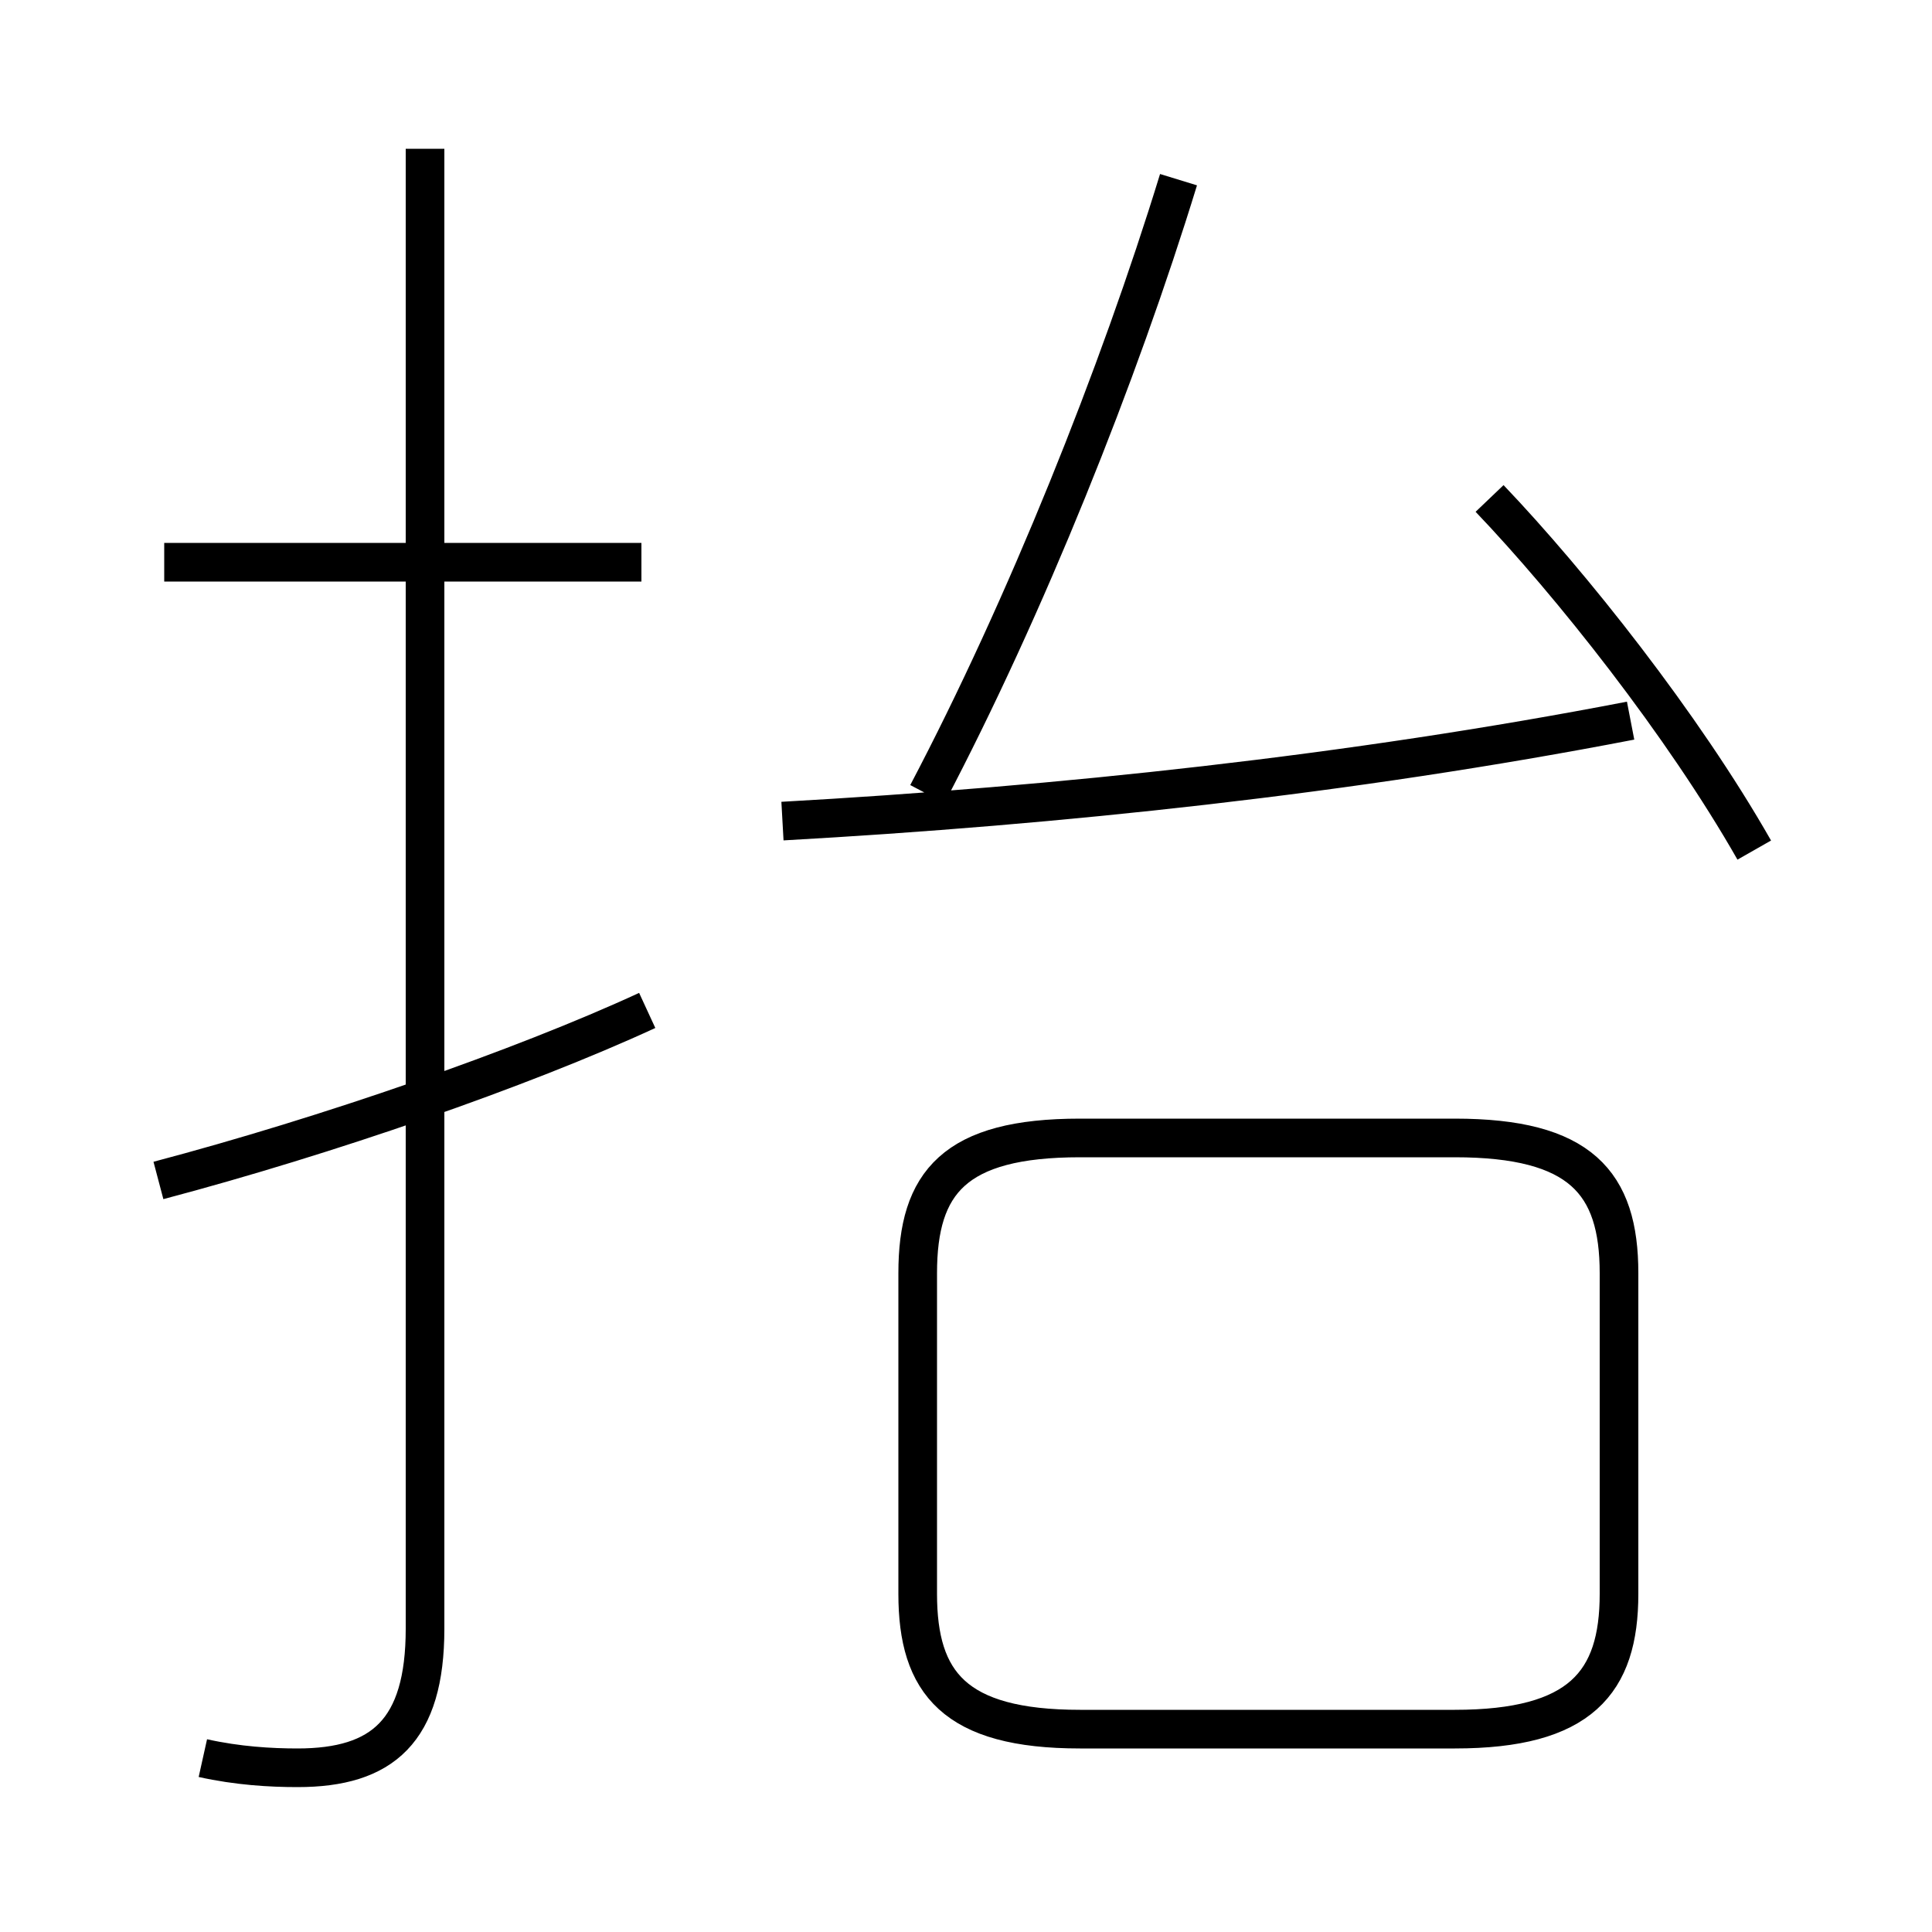 <?xml version='1.0' encoding='utf8'?>
<svg viewBox="0.0 -6.0 50.0 50.0" version="1.1" xmlns="http://www.w3.org/2000/svg">
<rect x="0.0" y="-6.0" width="50.0" height="50.0" fill="#808080" stroke="none"/>
<rect x="-1000" y="-1000" width="2000" height="2000" stroke="white" fill="white"/>
<g style="fill:white;stroke:#000000;  stroke-width:1">
<path d="M 5.25 1.5 C 6.15 1.7 7.0 1.75 7.7 1.75 C 9.9 1.75 11.0 0.8 11.0 -1.85 L 11.0 -40.15 M 4.1 -13.45 C 8.45 -14.6 13.5 -16.35 16.75 -17.85 M 41.9 -2.75 L 41.9 -11.05 C 41.9 -13.4 40.9 -14.55 37.65 -14.55 L 27.95 -14.55 C 24.7 -14.55 23.75 -13.4 23.75 -11.05 L 23.75 -2.75 C 23.75 -0.45 24.7 0.75 27.95 0.75 L 37.65 0.75 C 40.9 0.75 41.9 -0.45 41.9 -2.75 Z M 16.6 -29.45 L 4.25 -29.45 M 20.25 -22.75 C 27.4 -23.15 34.95 -23.95 42.2 -25.35 M 24.0 -23.45 C 26.55 -28.3 28.95 -34.3 30.5 -39.35 M 45.4 -22.0 C 43.55 -25.25 40.65 -28.9 38.55 -31.1" transform="translate(0.0 38.0)" />
</g>
</svg>